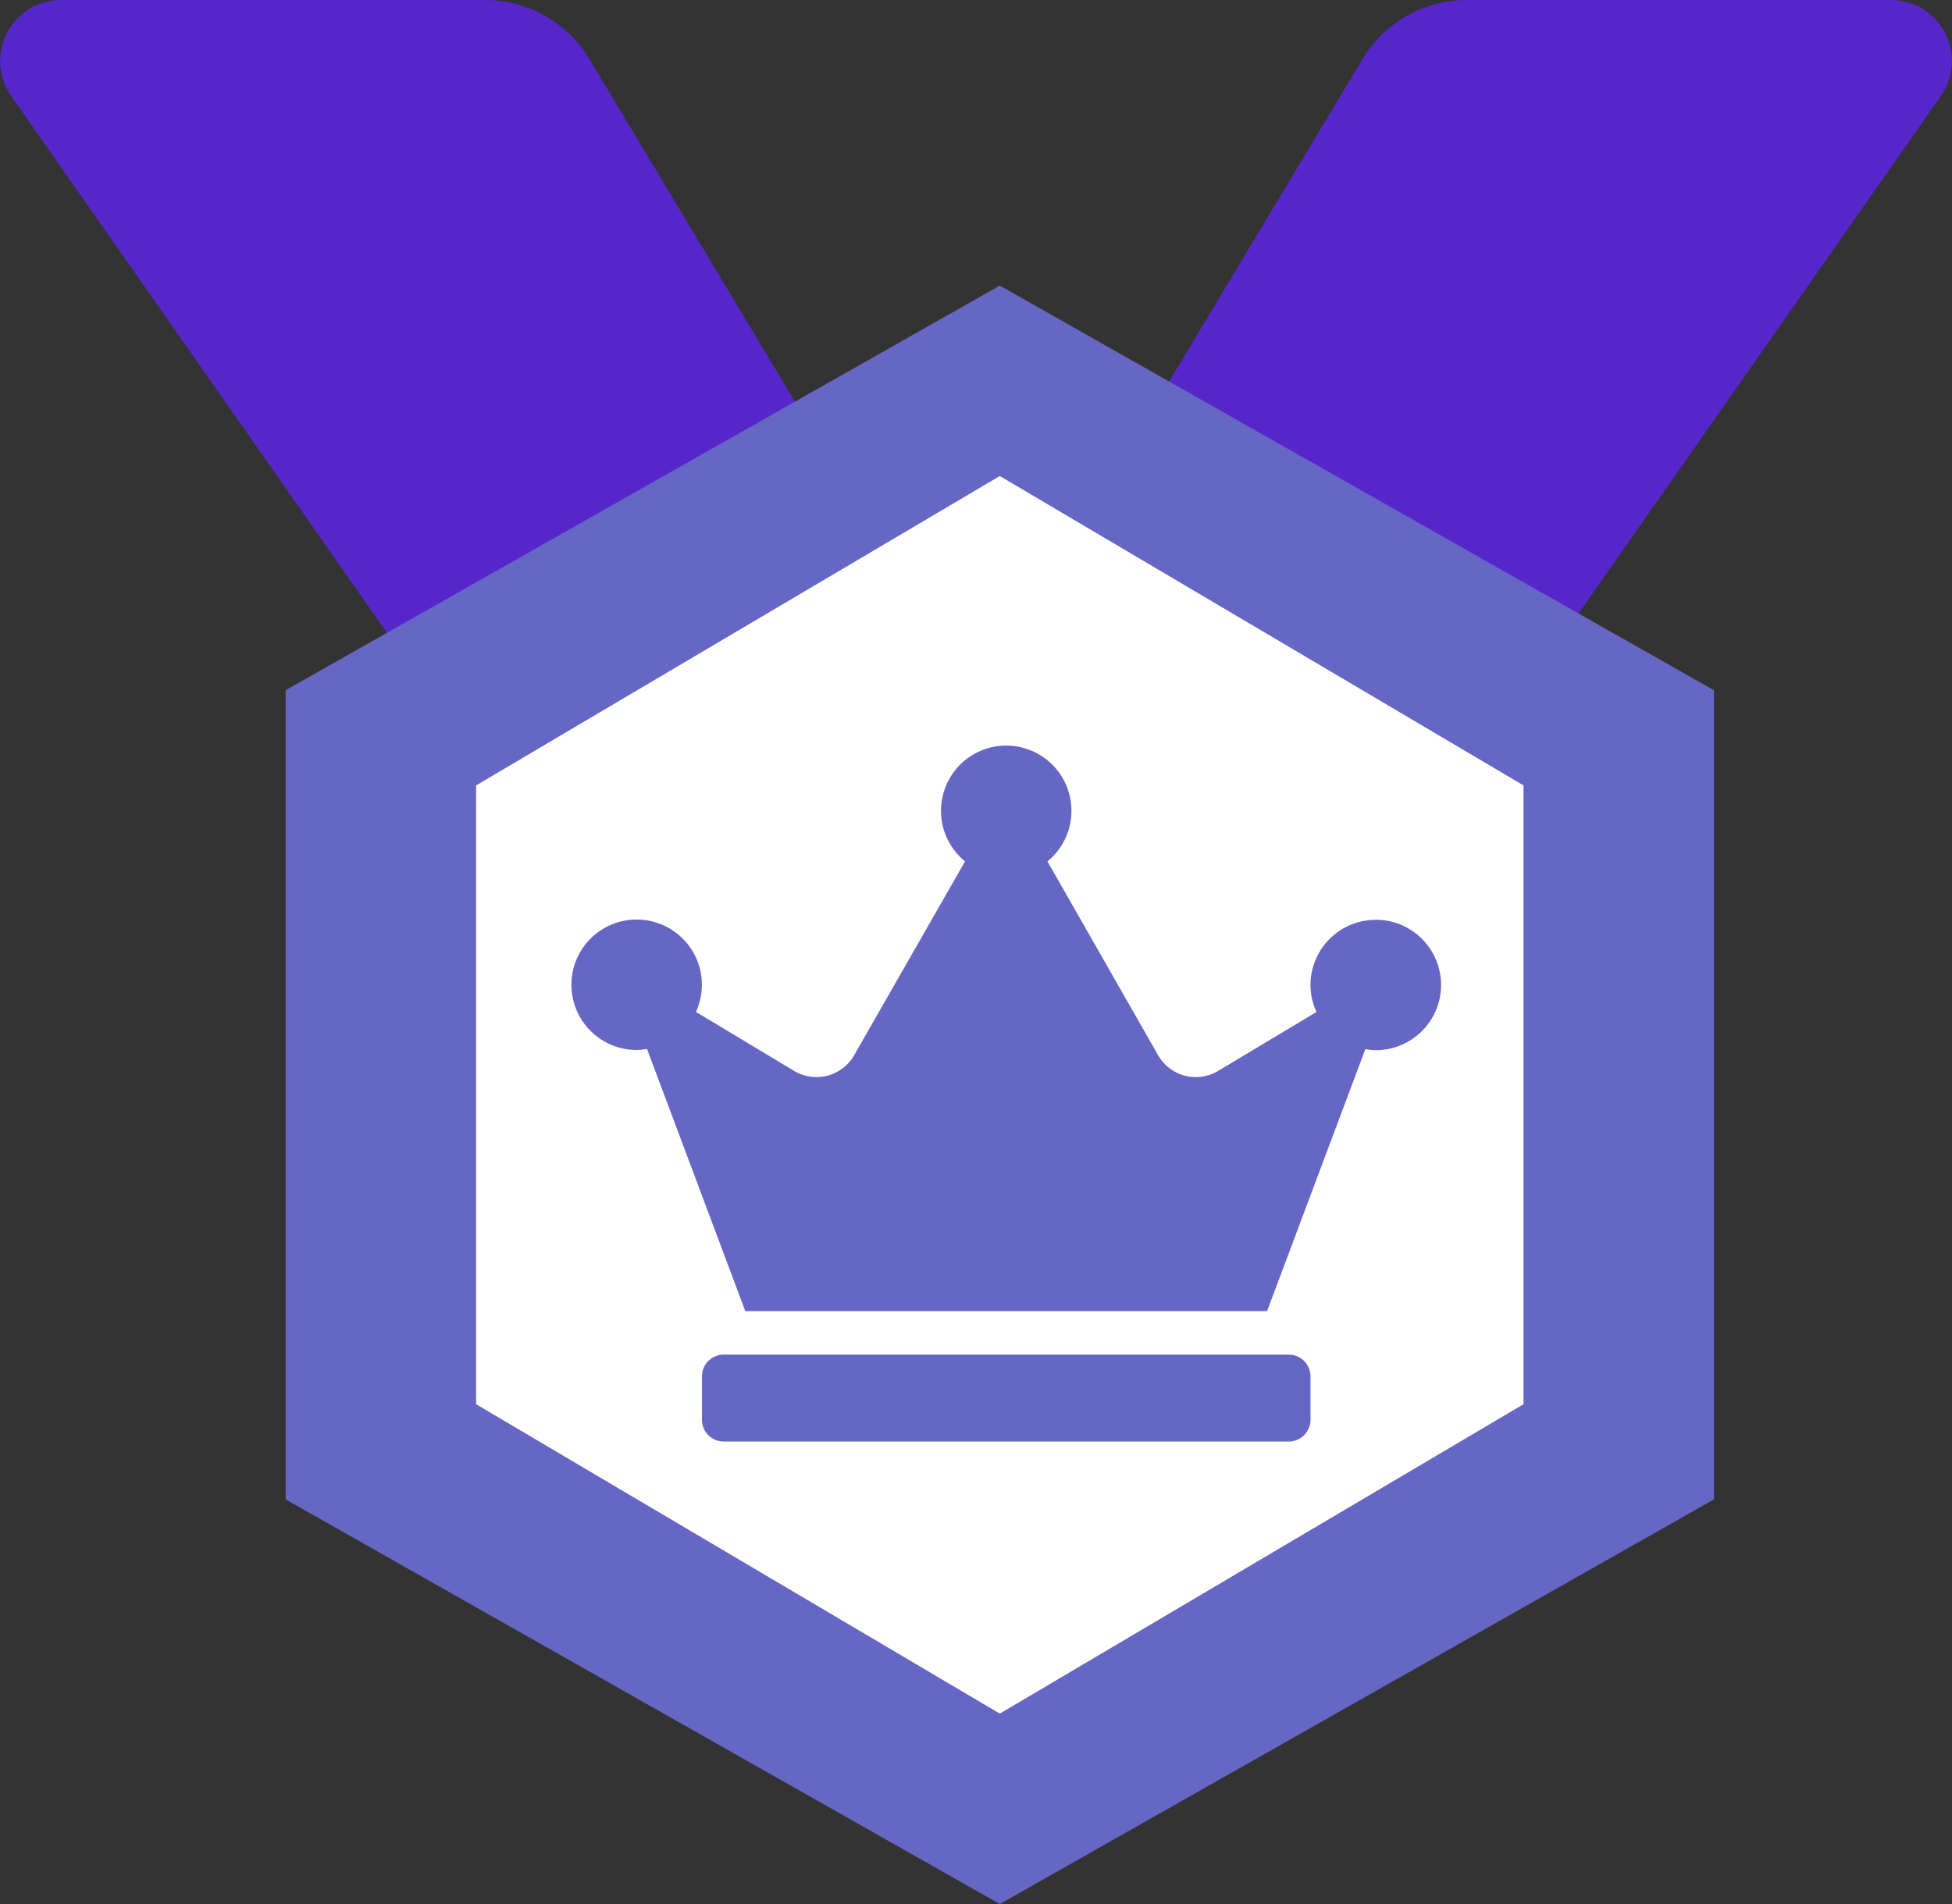 <svg xmlns="http://www.w3.org/2000/svg" width="20.5" height="20" viewBox="0 0 20.5 20"><rect x="0" y="0" width="20.5" height="20" fill="#333333" stroke="none"/><g transform="translate(-156 -15)"><g transform="translate(53 -110)"><path d="M8.959,5.235,6.191.622A1.281,1.281,0,0,0,5.092,0H.642A.641.641,0,0,0,.117,1.008L4.572,7.373A8.286,8.286,0,0,1,8.959,5.235ZM19.858,0h-4.45a1.281,1.281,0,0,0-1.1.622L11.541,5.235a8.289,8.289,0,0,1,4.387,2.137l4.455-6.364A.641.641,0,0,0,19.858,0ZM10.25,6.406Z" transform="translate(103 125)" fill="#5726cb"/></g><g transform="translate(53 -112)"><path d="M12.75,0,17,7.5,12.75,15H4.25L0,7.5,4.25,0Z" transform="translate(121 130) rotate(90)" fill="#6666c5"/><path d="M9.75,0,13,5.5,9.75,11H3.25L0,5.5,3.25,0Z" transform="translate(119 132) rotate(90)" fill="#fff"/></g><path d="M7.535,6.394H1.6a.229.229,0,0,0-.228.228v.457a.229.229,0,0,0,.228.228H7.535a.229.229,0,0,0,.228-.228V6.622A.229.229,0,0,0,7.535,6.394Zm.913-4.567a.685.685,0,0,0-.685.685.671.671,0,0,0,.063.283l-1.033.619a.456.456,0,0,1-.631-.166L5,1.213a.685.685,0,1,0-.865,0L2.971,3.248a.456.456,0,0,1-.631.166L1.309,2.794a.685.685,0,1,0-.624.4.7.7,0,0,0,.11-.011L1.827,5.937h5.48L8.339,3.185a.7.7,0,0,0,.11.011.685.685,0,0,0,0-1.37Z" transform="translate(162 22.835)" fill="#6666c5"/></g></svg>